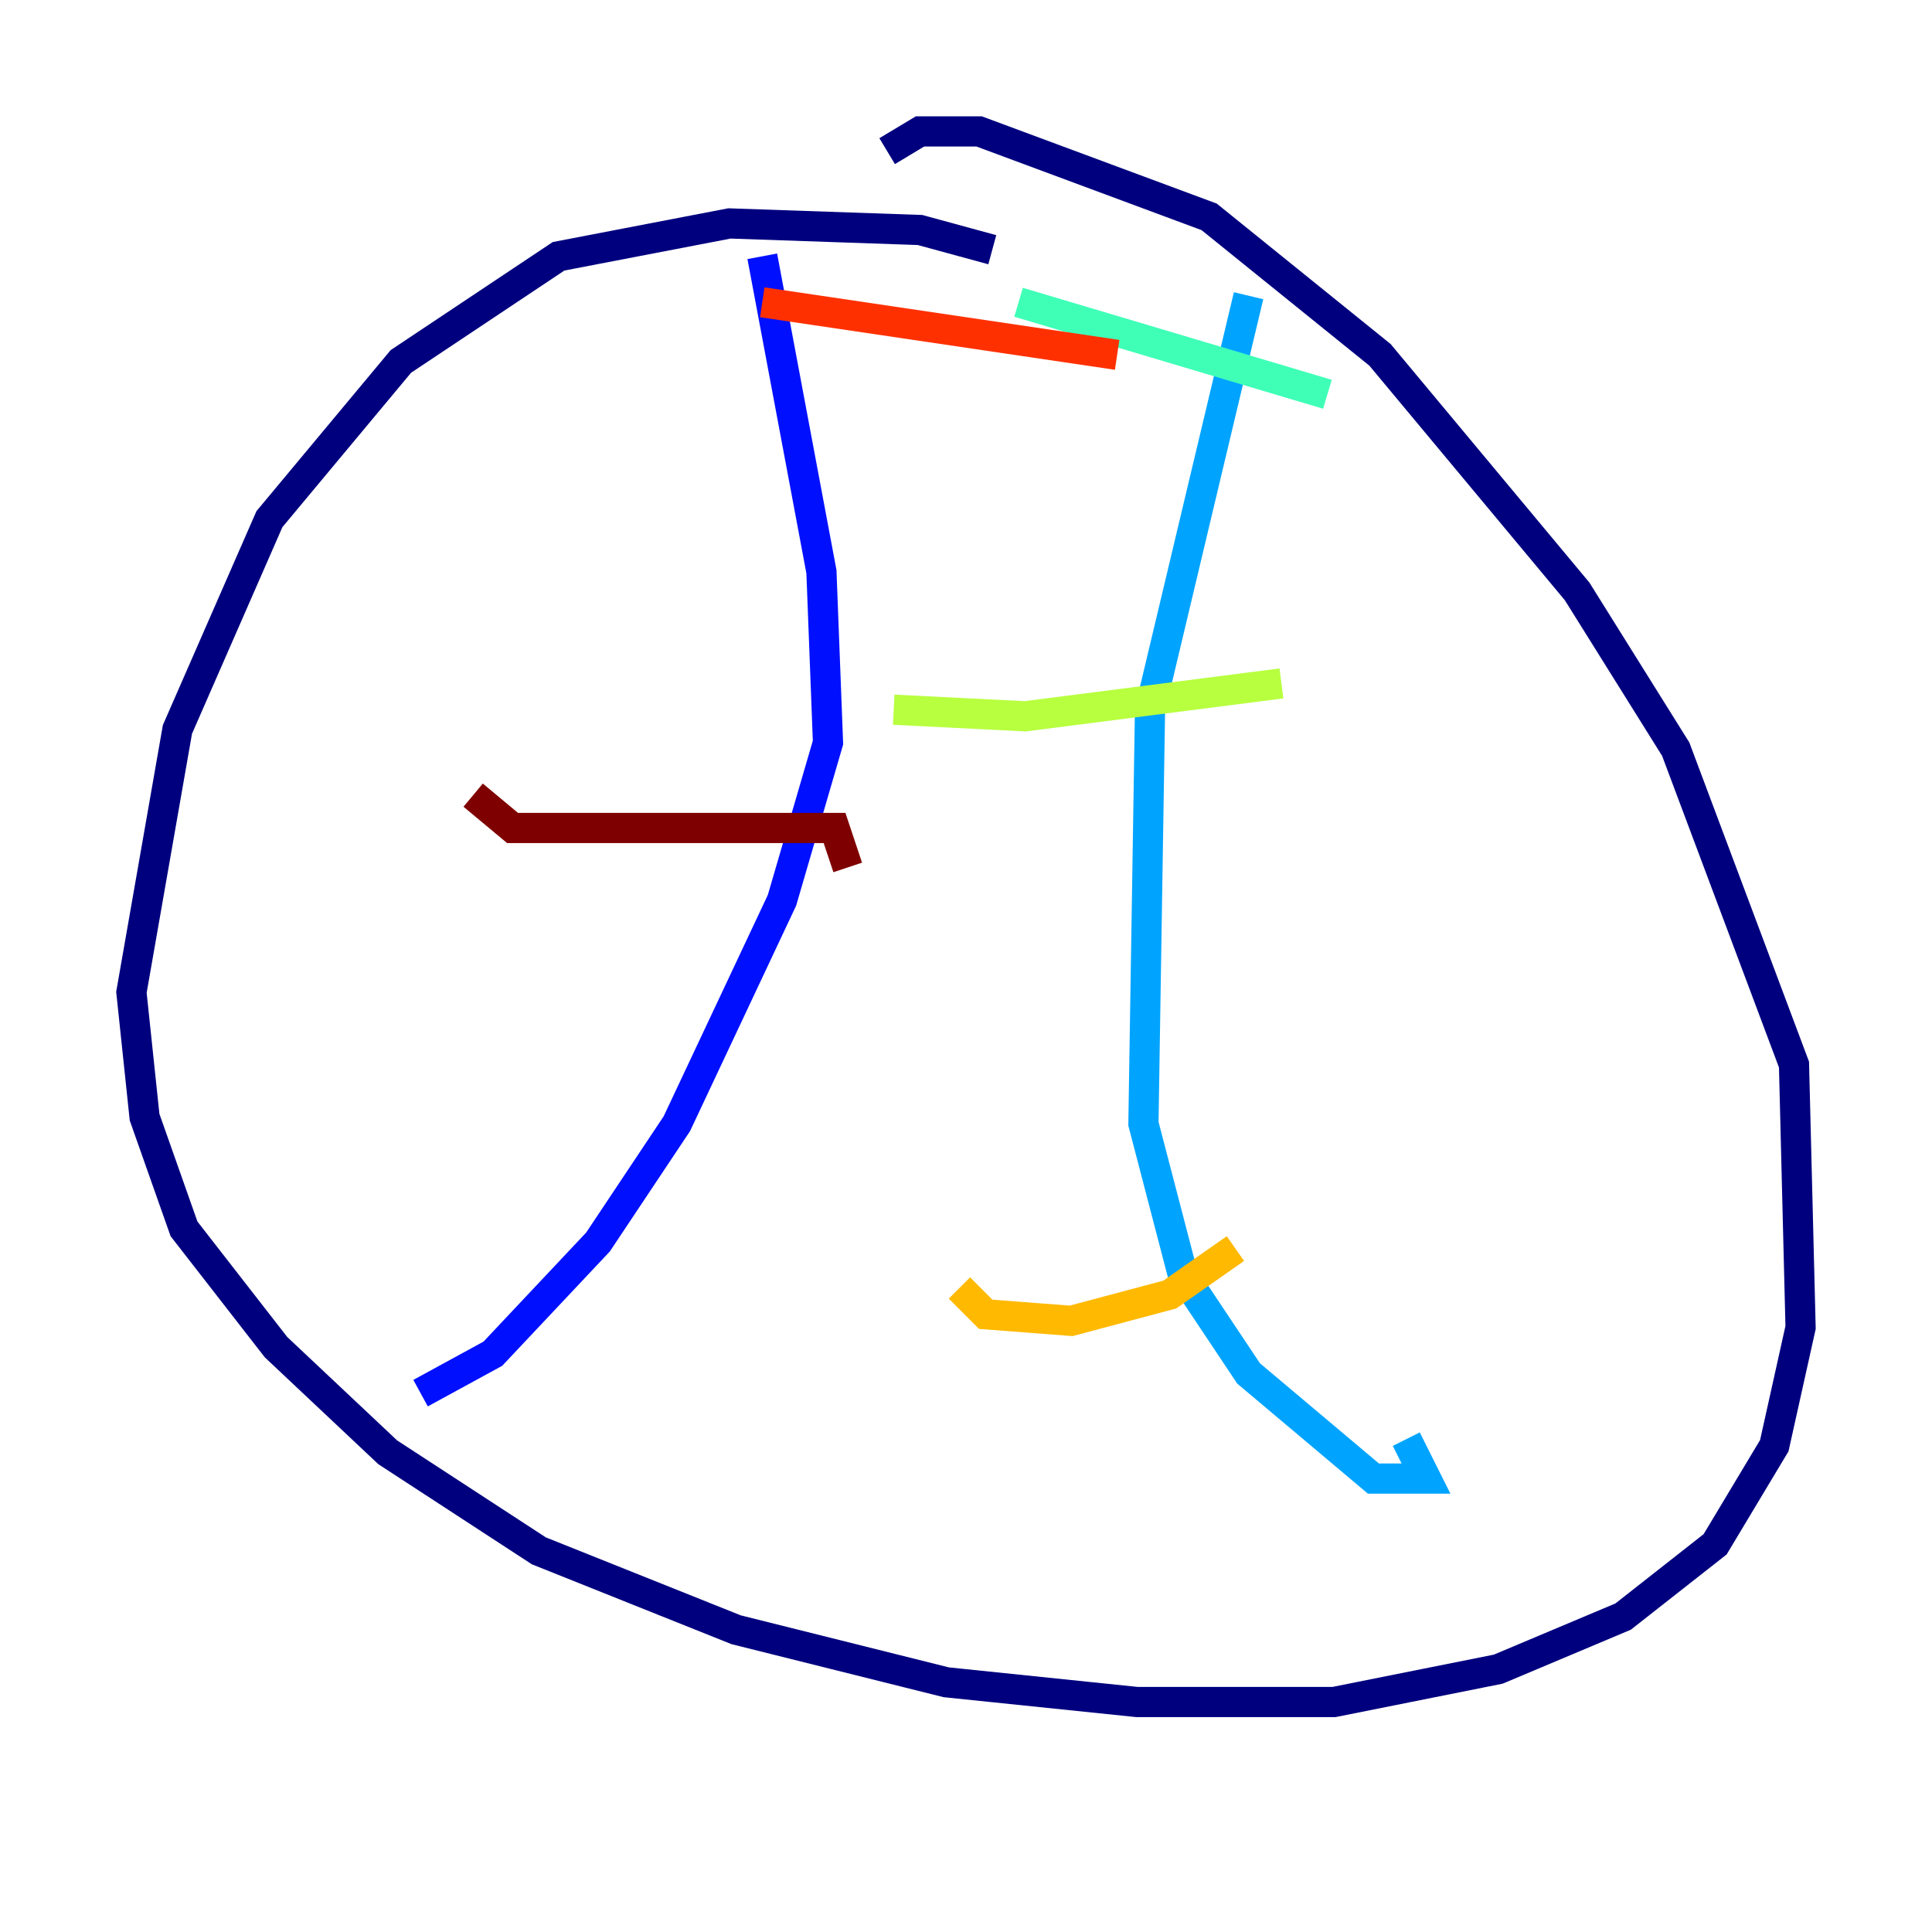 <?xml version="1.0" encoding="utf-8" ?>
<svg baseProfile="tiny" height="128" version="1.2" viewBox="0,0,128,128" width="128" xmlns="http://www.w3.org/2000/svg" xmlns:ev="http://www.w3.org/2001/xml-events" xmlns:xlink="http://www.w3.org/1999/xlink"><defs /><polyline fill="none" points="65.742,16.544 60.952,15.238 48.327,14.803 37.007,16.98 26.558,23.946 17.85,34.395 11.755,48.327 8.707,65.742 9.578,74.014 12.191,81.415 18.286,89.252 25.687,96.218 35.701,102.748 48.762,107.973 62.694,111.456 75.32,112.762 88.381,112.762 99.265,110.585 107.537,107.102 113.633,102.313 117.551,95.782 119.293,87.946 118.857,70.531 111.02,49.633 104.49,39.184 91.429,23.51 80.109,14.367 64.871,8.707 60.952,8.707 58.776,10.014" stroke="#00007f" stroke-width="2" /><polyline fill="none" points="50.503,16.98 54.422,37.878 54.857,49.197 51.809,59.646 44.843,74.449 39.619,82.286 32.653,89.687 27.864,92.299" stroke="#0010ff" stroke-width="2" /><polyline fill="none" points="82.721,19.592 76.191,47.02 75.755,74.449 78.367,84.463 82.721,90.993 90.993,97.959 94.476,97.959 93.17,95.347" stroke="#00a4ff" stroke-width="2" /><polyline fill="none" points="67.483,20.027 87.946,26.122" stroke="#3fffb7" stroke-width="2" /><polyline fill="none" points="59.211,47.02 67.918,47.456 84.898,45.279" stroke="#b7ff3f" stroke-width="2" /><polyline fill="none" points="63.565,85.333 65.306,87.075 70.966,87.51 77.497,85.769 81.85,82.721" stroke="#ffb900" stroke-width="2" /><polyline fill="none" points="50.503,20.027 74.014,23.51" stroke="#ff3000" stroke-width="2" /><polyline fill="none" points="31.347,52.68 33.959,54.857 55.292,54.857 56.163,57.469" stroke="#7f0000" stroke-width="2" /></svg>